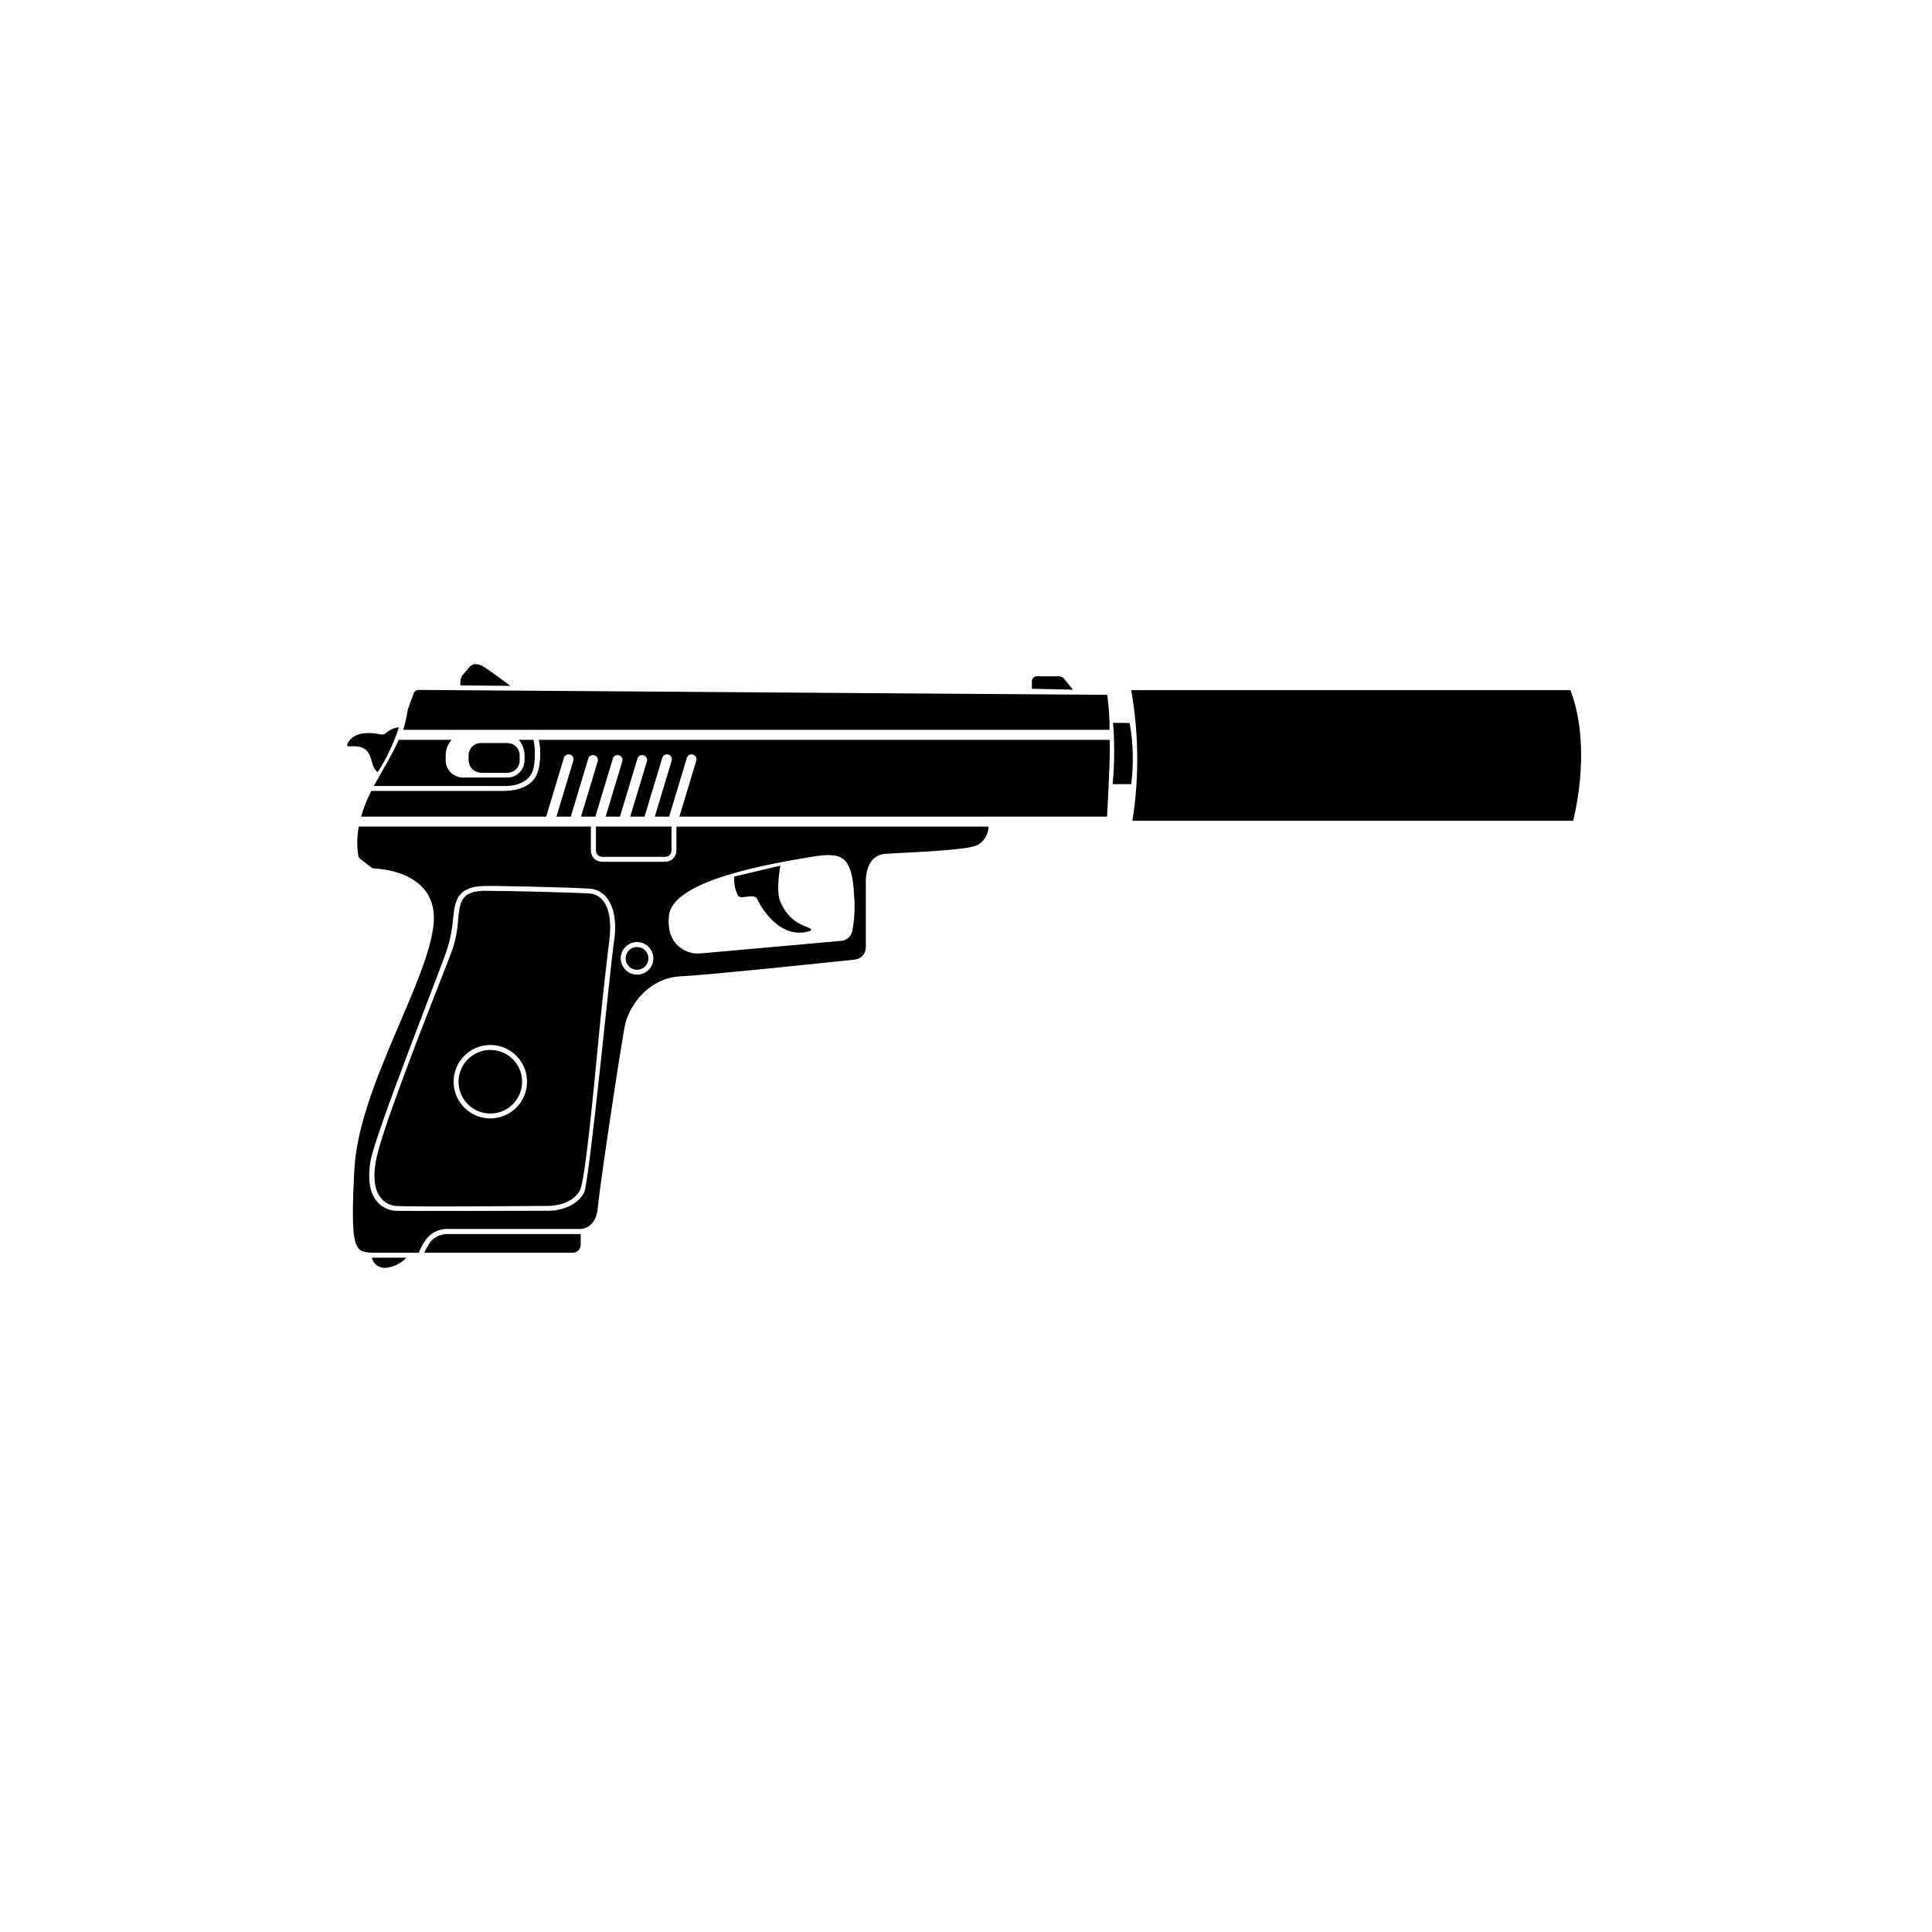 <svg width="512" height="512" viewBox="0 0 512 512" fill="none" xmlns="http://www.w3.org/2000/svg">
<path d="M200.675 238.3C201.067 239.214 206.277 249.466 214.727 246.697C214.792 246.671 214.847 246.625 214.886 246.567C214.925 246.509 214.946 246.441 214.946 246.371C214.946 246.301 214.925 246.232 214.886 246.174C214.847 246.116 214.792 246.071 214.727 246.044C212.664 245.039 209.333 244.542 206.813 239.031C205.507 236.067 206.813 229.406 206.813 229.406L194.602 232.279C194.437 234.049 194.791 235.828 195.621 237.399C196.378 238.522 199.917 236.524 200.675 238.3Z" fill="black"/>
<path d="M281.997 179.883C281.84 179.686 281.642 179.525 281.417 179.412C281.191 179.299 280.943 179.237 280.691 179.23H274.697C274.373 179.246 274.066 179.382 273.837 179.611C273.608 179.841 273.472 180.147 273.456 180.471V182.535L284.348 182.77L281.997 179.883Z" fill="black"/>
<path d="M98.157 200.584C98.732 202.125 98.692 203.47 100.09 204.658C102.469 200.946 104.361 196.943 105.719 192.748C104.404 192.866 103.166 193.423 102.206 194.328C102.025 194.474 101.814 194.577 101.587 194.629C101.361 194.681 101.126 194.681 100.9 194.629C98.901 194.198 93.651 193.44 92.032 197.241C92.005 197.305 91.995 197.375 92.002 197.444C92.01 197.513 92.036 197.579 92.076 197.635C92.117 197.692 92.172 197.737 92.235 197.766C92.298 197.795 92.368 197.808 92.437 197.802C96.303 197.476 97.452 198.729 98.157 200.584Z" fill="black"/>
<path d="M101.997 335.998C104.173 335.868 106.214 334.899 107.691 333.295H98.549C98.714 334.079 99.15 334.78 99.781 335.274C100.411 335.768 101.196 336.025 101.997 335.998Z" fill="black"/>
<path d="M128.703 177.024C127.985 176.527 125.948 175.248 124.551 176.606L122.631 178.852C122.237 179.337 122.017 179.939 122.004 180.563V181.634L135.246 181.764C134.254 181.059 131.916 179.218 128.703 177.024Z" fill="black"/>
<path d="M176.319 227.069C176.753 227.065 177.168 226.89 177.474 226.582C177.779 226.274 177.951 225.857 177.951 225.423V219.037H157.931V225.423C157.934 225.852 158.103 226.263 158.402 226.57C158.702 226.876 159.108 227.055 159.537 227.069H176.319Z" fill="black"/>
<path d="M294.966 191.559C295.412 196.966 295.377 202.403 294.861 207.805H299.785C300.472 202.413 300.331 196.947 299.367 191.598L294.966 191.559Z" fill="black"/>
<path d="M119.692 196.064H105.666C104.204 199.551 99.28 207.818 99.058 208.301H132.112C133.418 208.301 138.367 208.771 140.653 205.389C141.959 203.482 141.959 198.676 141.384 196.064H137.466C138.462 197.204 139.009 198.666 139.007 200.178V201.484C139.007 202.696 138.526 203.859 137.669 204.716C136.811 205.573 135.649 206.055 134.437 206.055H122.683C121.471 206.055 120.308 205.573 119.451 204.716C118.594 203.859 118.112 202.696 118.112 201.484V200.178C118.121 198.66 118.683 197.198 119.692 196.064Z" fill="black"/>
<path d="M293.424 184.142L110.981 182.836C110.676 182.834 110.377 182.928 110.127 183.103C109.877 183.279 109.687 183.528 109.584 183.815L108.082 187.994C107.813 189.654 107.456 191.297 107.011 192.918C107.011 193.088 106.92 193.258 106.868 193.414H294.051C294.068 190.312 293.858 187.213 293.424 184.142Z" fill="black"/>
<path d="M179.257 225.423C179.254 226.205 178.941 226.954 178.389 227.506C177.836 228.059 177.087 228.371 176.306 228.375H159.537C158.754 228.375 158.004 228.064 157.45 227.51C156.896 226.957 156.586 226.206 156.586 225.423V219.037H95.075C94.589 221.624 94.554 224.274 94.97 226.873C95.012 227.119 95.142 227.342 95.336 227.5L98.261 229.785C98.53 230.008 98.865 230.137 99.215 230.151C102.192 230.294 116.78 231.731 114.808 245.822C112.614 261.572 95.036 288.671 93.912 309.919C92.789 331.167 94.017 331.65 98.327 331.976H110.968C111.455 330.839 112.041 329.747 112.718 328.712C113.361 327.772 114.225 327.004 115.234 326.476C116.242 325.948 117.365 325.675 118.504 325.682H154.013C154.013 325.682 157.931 325.525 158.401 320.275C159.132 312.583 165.061 273.757 165.727 271.197C167.151 265.764 172.322 259.117 180.38 258.738C187.145 258.438 217.091 255.291 226.572 254.298C227.366 254.211 228.1 253.834 228.633 253.238C229.166 252.643 229.46 251.871 229.458 251.072V234.095C229.458 234.095 228.897 226.638 234.76 226.259C240.624 225.88 256.139 225.41 259.077 223.948C259.936 223.446 260.654 222.735 261.163 221.881C261.673 221.027 261.957 220.057 261.99 219.063H179.257V225.423ZM162.697 249.636C161.992 253.645 156.168 313.497 154.783 316.07C152.171 320.811 145.929 320.863 145.642 320.863C144.623 320.863 105.614 320.967 104.556 320.863C103.601 320.77 102.675 320.481 101.837 320.014C100.998 319.546 100.266 318.911 99.685 318.146C97.935 315.848 97.426 312.374 98.17 307.816C99.371 300.451 117.485 255.108 118.634 251.138C119.346 248.739 119.819 246.276 120.045 243.785C120.502 239.136 120.894 235.127 127.881 234.813C130.571 234.683 150.578 235.14 156.311 235.492C157.256 235.558 158.174 235.839 158.993 236.315C159.813 236.79 160.513 237.447 161.039 238.235C163.285 241.356 163.285 246.266 162.697 249.636ZM168.822 258.294C167.967 258.294 167.131 258.04 166.419 257.565C165.708 257.089 165.154 256.413 164.827 255.623C164.501 254.832 164.416 253.962 164.584 253.123C164.752 252.285 165.165 251.514 165.77 250.91C166.376 250.306 167.148 249.896 167.987 249.73C168.826 249.565 169.696 249.652 170.486 249.982C171.275 250.311 171.95 250.867 172.423 251.579C172.896 252.292 173.148 253.129 173.145 253.985C173.145 254.552 173.033 255.113 172.816 255.637C172.598 256.161 172.28 256.636 171.878 257.037C171.477 257.437 171 257.754 170.476 257.97C169.951 258.186 169.389 258.296 168.822 258.294ZM213.656 227.304C223.189 225.606 225.841 226.233 226.389 237.96C226.603 240.928 226.419 243.91 225.841 246.828C225.685 247.494 225.324 248.095 224.808 248.545C224.293 248.995 223.649 249.271 222.967 249.335L185.656 252.666C184.557 252.778 183.446 252.644 182.404 252.274C180.028 251.399 176.593 249.022 177.285 242.636C178.304 233.024 205.154 228.819 213.656 227.304Z" fill="black"/>
<path d="M113.829 329.442C113.299 330.25 112.832 331.097 112.431 331.976H151.806C152.36 331.976 152.891 331.756 153.283 331.364C153.675 330.972 153.895 330.44 153.895 329.886V327.039H118.504C117.588 327.03 116.684 327.244 115.869 327.663C115.055 328.082 114.354 328.692 113.829 329.442Z" fill="black"/>
<path d="M168.822 250.967C168.226 250.967 167.643 251.144 167.146 251.475C166.65 251.807 166.264 252.278 166.035 252.829C165.807 253.38 165.747 253.987 165.864 254.572C165.98 255.157 166.267 255.695 166.689 256.117C167.111 256.539 167.649 256.826 168.234 256.942C168.819 257.059 169.426 256.999 169.977 256.771C170.528 256.542 170.999 256.156 171.331 255.66C171.662 255.163 171.839 254.58 171.839 253.984C171.839 253.183 171.521 252.416 170.956 251.85C170.39 251.285 169.623 250.967 168.822 250.967Z" fill="black"/>
<path d="M416.171 182.9H299.784C301.797 194.34 301.908 206.033 300.111 217.508H416.903C419.671 206.042 419.998 192.734 416.171 182.9Z" fill="black"/>
<path d="M156.22 236.785C151.296 236.485 134.711 236.08 129.343 236.08H127.92C122.108 236.341 121.834 239.175 121.39 243.916C121.23 246.524 120.734 249.101 119.914 251.582C119.405 252.979 118.203 256.074 116.519 260.358C110.995 274.488 100.691 300.843 99.541 308.025C98.862 312.218 99.28 315.365 100.847 317.363C101.318 317.975 101.908 318.486 102.581 318.866C103.255 319.245 103.997 319.484 104.765 319.57C107.769 319.91 145.315 319.57 145.694 319.57C145.759 319.57 151.492 319.505 153.673 315.469C155.045 312.923 157.199 290.264 158.78 273.679C159.929 261.716 161.196 251.477 161.47 249.27C161.953 245.431 161.796 241.435 160.007 238.966C159.59 238.332 159.03 237.805 158.373 237.426C157.715 237.047 156.978 236.828 156.22 236.785ZM129.944 296.389C128.019 296.389 126.138 295.818 124.537 294.749C122.937 293.679 121.69 292.159 120.954 290.38C120.218 288.602 120.026 286.645 120.403 284.757C120.779 282.869 121.707 281.136 123.069 279.776C124.431 278.415 126.166 277.49 128.054 277.116C129.942 276.742 131.899 276.936 133.676 277.675C135.454 278.413 136.973 279.662 138.04 281.264C139.108 282.866 139.676 284.748 139.673 286.673C139.67 289.251 138.643 291.722 136.819 293.544C134.995 295.366 132.522 296.389 129.944 296.389Z" fill="black"/>
<path d="M129.944 278.248C128.278 278.248 126.649 278.742 125.264 279.668C123.879 280.593 122.799 281.909 122.162 283.448C121.524 284.987 121.357 286.681 121.682 288.315C122.007 289.949 122.81 291.45 123.988 292.628C125.166 293.806 126.667 294.608 128.301 294.933C129.935 295.258 131.628 295.091 133.167 294.454C134.707 293.816 136.022 292.737 136.948 291.351C137.873 289.966 138.367 288.337 138.367 286.671C138.367 284.437 137.48 282.295 135.9 280.715C134.321 279.136 132.178 278.248 129.944 278.248Z" fill="black"/>
<path d="M127.476 204.802H134.462C135.171 204.801 135.859 204.57 136.425 204.144C136.99 203.717 137.401 203.119 137.597 202.438C137.648 202.254 137.688 202.066 137.714 201.877C137.714 201.746 137.714 201.602 137.714 201.472V200.166C137.711 199.305 137.367 198.479 136.758 197.87C136.149 197.261 135.324 196.918 134.462 196.914H128.625H127.449C126.584 196.914 125.753 197.258 125.141 197.87C124.529 198.483 124.185 199.313 124.185 200.179V201.485C124.183 202.293 124.482 203.072 125.022 203.673C125.563 204.274 126.306 204.653 127.11 204.737L127.476 204.802Z" fill="black"/>
<path d="M294.051 196.064H142.756C143.461 198.389 143.383 203.77 141.789 206.12C139.256 209.868 133.849 209.607 132.164 209.607H98.392C97.279 211.79 96.374 214.072 95.689 216.424H144.767C144.767 216.424 144.767 216.424 144.767 216.333L149.403 200.962C149.439 200.786 149.51 200.619 149.613 200.472C149.717 200.325 149.849 200.2 150.002 200.107C150.156 200.013 150.327 199.952 150.505 199.927C150.683 199.903 150.864 199.915 151.037 199.964C151.21 200.013 151.371 200.096 151.51 200.21C151.649 200.324 151.763 200.465 151.845 200.625C151.927 200.785 151.975 200.96 151.986 201.139C151.998 201.318 151.972 201.498 151.911 201.667L147.457 216.424H151.284C151.284 216.424 151.284 216.424 151.284 216.333L155.92 200.962C156.032 200.652 156.258 200.396 156.551 200.246C156.844 200.095 157.184 200.061 157.501 200.15C157.818 200.24 158.09 200.446 158.262 200.727C158.434 201.008 158.493 201.344 158.427 201.667L153.974 216.424H157.8C157.8 216.424 157.8 216.424 157.8 216.333L162.437 200.962C162.549 200.652 162.775 200.396 163.068 200.246C163.361 200.095 163.7 200.061 164.018 200.15C164.335 200.24 164.607 200.446 164.779 200.727C164.95 201.008 165.009 201.344 164.944 201.667L160.491 216.424H164.317C164.317 216.424 164.317 216.424 164.317 216.333L168.953 200.962C169.066 200.652 169.291 200.396 169.585 200.246C169.878 200.095 170.217 200.061 170.534 200.15C170.852 200.24 171.123 200.446 171.295 200.727C171.467 201.008 171.526 201.344 171.461 201.667L167.007 216.424H170.834C170.834 216.424 170.834 216.424 170.834 216.333L175.47 200.962C175.506 200.786 175.577 200.619 175.68 200.472C175.784 200.325 175.916 200.2 176.069 200.107C176.223 200.013 176.394 199.952 176.571 199.927C176.749 199.903 176.931 199.915 177.104 199.964C177.276 200.013 177.438 200.096 177.577 200.21C177.716 200.324 177.83 200.465 177.912 200.625C177.994 200.785 178.042 200.96 178.053 201.139C178.065 201.318 178.039 201.498 177.977 201.667L173.524 216.424H177.351C177.351 216.424 177.351 216.424 177.351 216.333L181.987 200.962C182.022 200.786 182.094 200.619 182.197 200.472C182.3 200.325 182.433 200.2 182.586 200.107C182.739 200.013 182.91 199.952 183.088 199.927C183.266 199.903 183.447 199.915 183.62 199.964C183.793 200.013 183.954 200.096 184.093 200.21C184.232 200.324 184.347 200.465 184.429 200.625C184.511 200.785 184.559 200.96 184.57 201.139C184.581 201.318 184.556 201.498 184.494 201.667L180.041 216.424H293.372C293.503 214.113 294.378 198.441 294.051 196.064Z" fill="black"/>
</svg>
